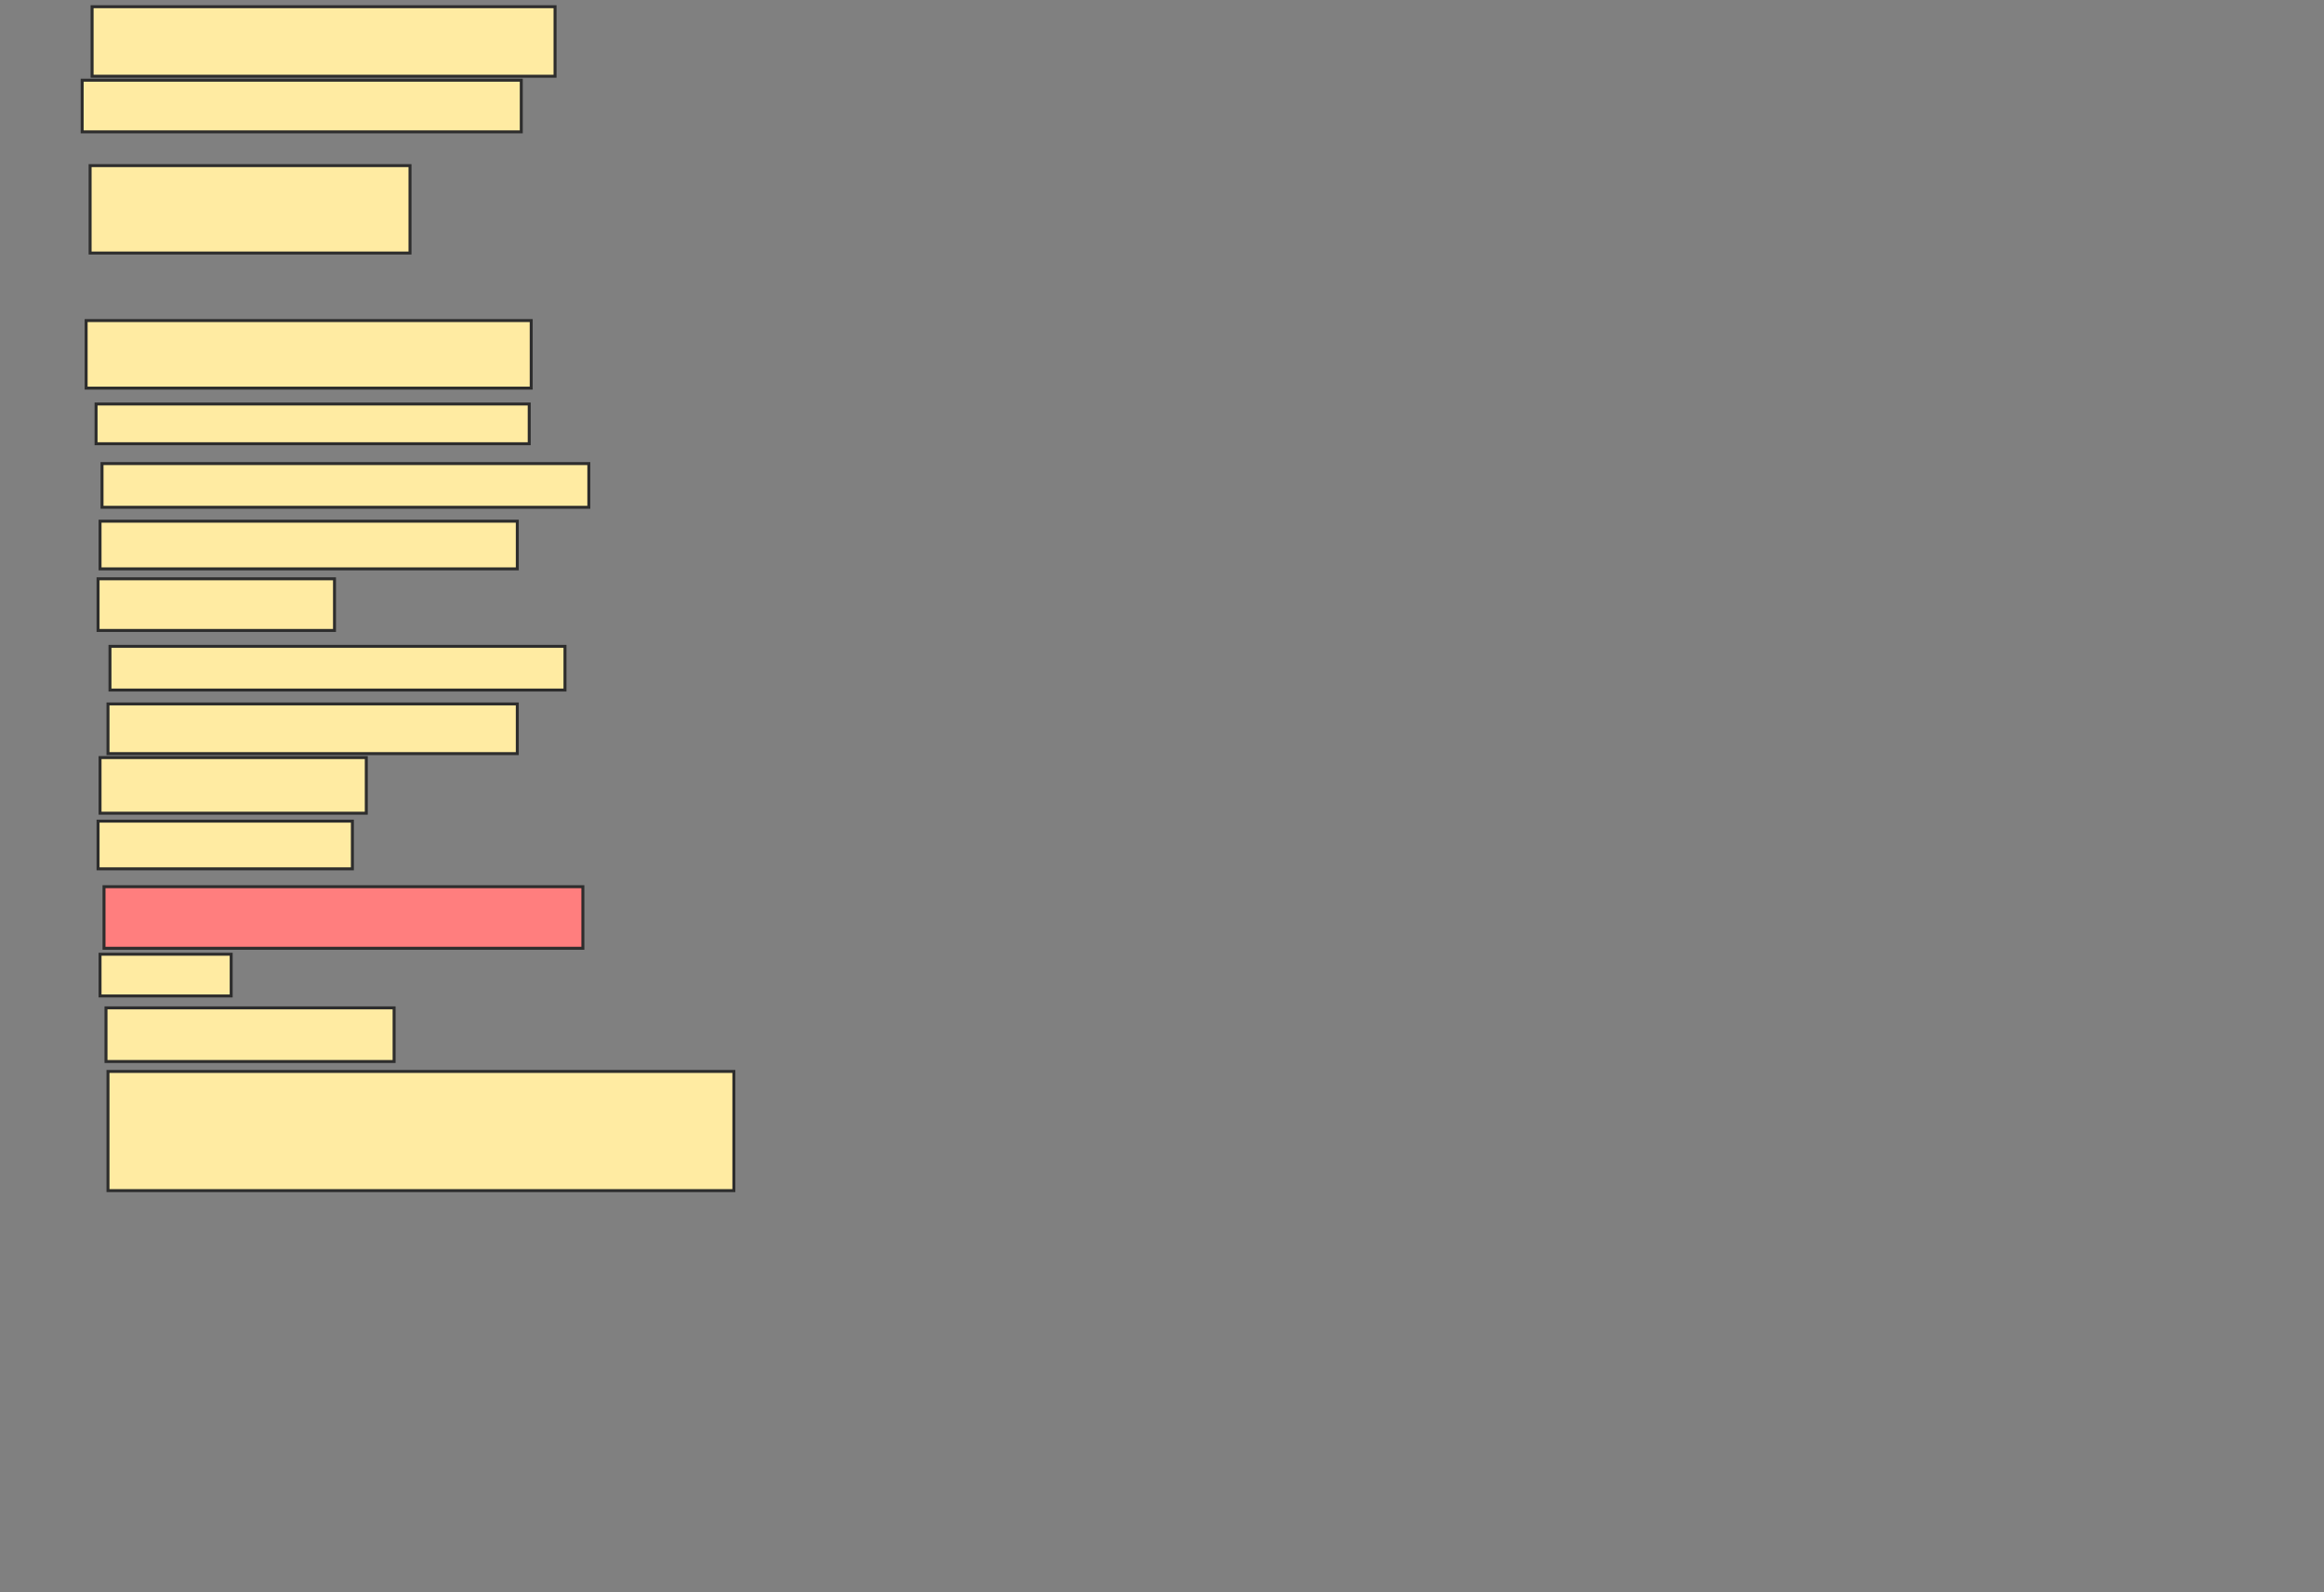 <svg xmlns="http://www.w3.org/2000/svg" width="785" height="538">
 <rect width="100%" height="100%" fill="#808080" stroke="none"/>
 <!-- Created with Image Occlusion Enhanced -->
 <g>
  <title>Labels</title>
 </g>
 <g>
  <title>Masks</title>
  <rect id="05485f8cf1d546e9aa6b4a825db1dd27-ao-1" height="23.49" width="156.376" y="2.268" x="31.107" stroke="#2D2D2D" fill="#FFEBA2"/>
  <rect id="05485f8cf1d546e9aa6b4a825db1dd27-ao-2" height="17.45" width="148.322" y="27.101" x="27.752" stroke="#2D2D2D" fill="#FFEBA2"/>
  <rect id="05485f8cf1d546e9aa6b4a825db1dd27-ao-3" height="29.53" width="108.054" y="55.96" x="30.436" stroke="#2D2D2D" fill="#FFEBA2"/>
  <rect id="05485f8cf1d546e9aa6b4a825db1dd27-ao-4" height="22.819" width="150.336" y="108.309" x="29.094" stroke="#2D2D2D" fill="#FFEBA2"/>
  <rect id="05485f8cf1d546e9aa6b4a825db1dd27-ao-5" height="13.423" width="146.309" y="136.497" x="32.45" stroke="#2D2D2D" fill="#FFEBA2"/>
  <rect id="05485f8cf1d546e9aa6b4a825db1dd27-ao-6" height="14.765" width="164.43" y="156.631" x="34.463" stroke="#2D2D2D" fill="#FFEBA2"/>
  <rect id="05485f8cf1d546e9aa6b4a825db1dd27-ao-7" height="16.107" width="140.94" y="176.094" x="33.792" stroke="#2D2D2D" fill="#FFEBA2"/>
  <rect id="05485f8cf1d546e9aa6b4a825db1dd27-ao-8" height="17.45" width="79.866" y="195.557" x="33.121" stroke="#2D2D2D" fill="#FFEBA2"/>
  <rect id="05485f8cf1d546e9aa6b4a825db1dd27-ao-9" height="14.765" width="153.691" y="218.376" x="37.148" stroke="#2D2D2D" fill="#FFEBA2"/>
  <rect id="05485f8cf1d546e9aa6b4a825db1dd27-ao-10" height="16.779" width="138.255" y="237.839" x="36.476" stroke="#2D2D2D" fill="#FFEBA2"/>
  <rect id="05485f8cf1d546e9aa6b4a825db1dd27-ao-11" height="18.792" width="89.933" y="255.96" x="33.792" stroke="#2D2D2D" fill="#FFEBA2"/>
  <rect id="05485f8cf1d546e9aa6b4a825db1dd27-ao-12" height="16.107" width="85.906" y="277.436" x="33.121" stroke="#2D2D2D" fill="#FFEBA2"/>
  <rect id="05485f8cf1d546e9aa6b4a825db1dd27-ao-13" height="20.805" width="161.745" y="299.584" x="35.134" stroke="#2D2D2D" fill="#FF7E7E" class="qshape"/>
  <rect id="05485f8cf1d546e9aa6b4a825db1dd27-ao-14" height="14.094" width="44.295" y="322.403" x="33.792" stroke="#2D2D2D" fill="#FFEBA2"/>
  <rect id="05485f8cf1d546e9aa6b4a825db1dd27-ao-15" height="18.121" width="97.315" y="340.524" x="35.805" stroke="#2D2D2D" fill="#FFEBA2"/>
  <rect id="05485f8cf1d546e9aa6b4a825db1dd27-ao-16" height="40.268" width="211.409" y="362" x="36.476" stroke="#2D2D2D" fill="#FFEBA2"/>
 </g>
</svg>
